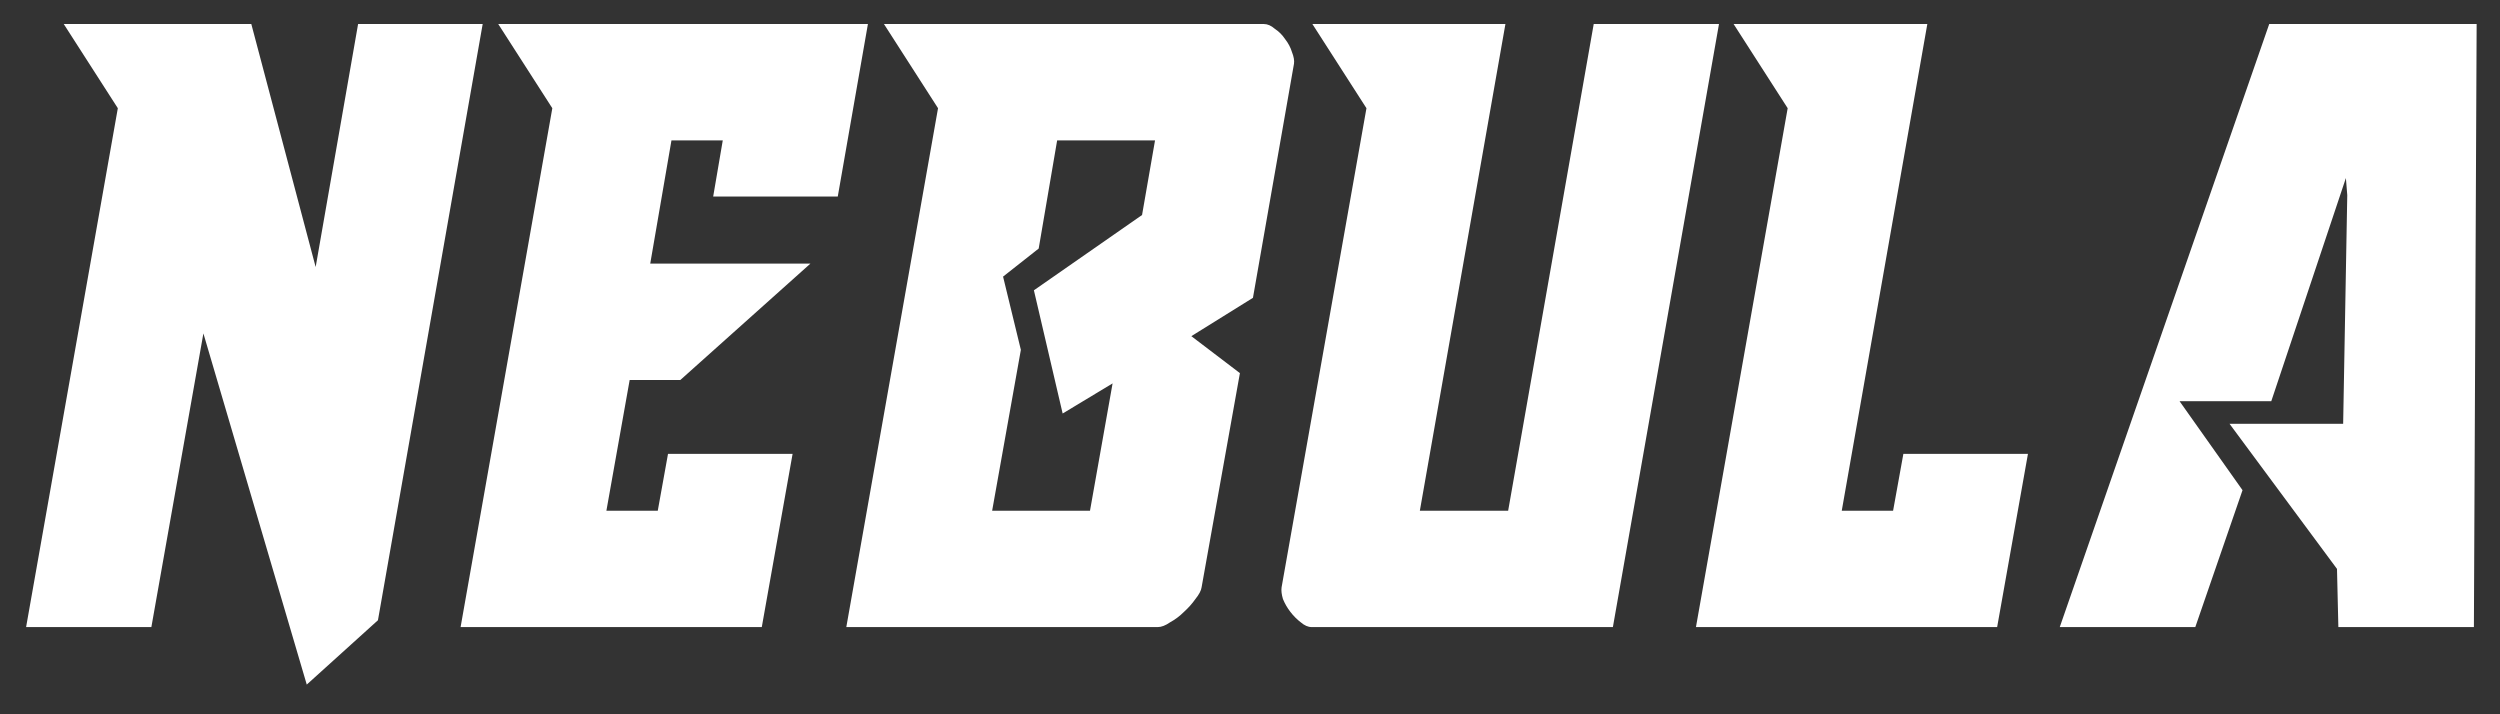 <svg width="84" height="24" viewBox="0 0 84 24" fill="none" xmlns="http://www.w3.org/2000/svg">
<rect x="0" y="0" width="84" height="24" fill="#333333" stroke="none"/>
<path d="M5.086 21.07L6.834 11.203L10.307 23.002L12.699 20.84L16.218 0.807H12.032L10.606 8.972L8.444 0.807H2.142L3.959 3.636L0.877 21.07H5.086ZM29.162 0.807L28.149 6.603H23.963L24.285 4.717H22.561L21.848 8.857H27.23L22.86 12.767H21.157L20.375 17.16H22.101L22.445 15.251H26.631L25.596 21.07H15.476L18.558 3.636L16.741 0.807H29.162ZM38.901 21.07H28.436L31.518 3.636L29.701 0.807H42.467C42.589 0.807 42.712 0.861 42.834 0.968C42.972 1.06 43.087 1.175 43.179 1.313C43.287 1.451 43.364 1.597 43.41 1.75C43.471 1.903 43.494 2.034 43.478 2.141L42.099 10.007L40.029 11.295L41.661 12.537L40.373 19.736C40.358 19.843 40.289 19.974 40.166 20.127C40.059 20.28 39.929 20.426 39.776 20.564C39.638 20.702 39.484 20.817 39.316 20.909C39.162 21.016 39.024 21.07 38.901 21.07ZM38.373 7.224L38.809 4.717H35.52L34.9 8.351L33.703 9.294L34.301 11.755L33.336 17.16H36.624L37.383 12.882L35.705 13.894L34.739 9.754L38.373 7.224ZM44.096 0.807H50.582L47.707 17.16H50.674L53.549 0.807H57.758L54.193 21.07H44.073C43.951 21.07 43.828 21.016 43.705 20.909C43.583 20.817 43.468 20.702 43.36 20.564C43.253 20.426 43.169 20.28 43.107 20.127C43.061 19.974 43.046 19.843 43.061 19.736L45.913 3.636L44.096 0.807ZM58.249 0.807H64.758L61.883 17.16H63.608L63.953 15.251H68.139L67.104 21.07H56.984L60.066 3.636L58.249 0.807ZM69.208 21.07L76.246 0.807H83.215L83.123 21.07H78.569L78.523 19.115L74.912 14.239H78.73L78.868 6.557L78.822 5.982L76.315 13.48H73.233L75.349 16.47L73.762 21.07H69.208Z" fill="white"/>
</svg>
